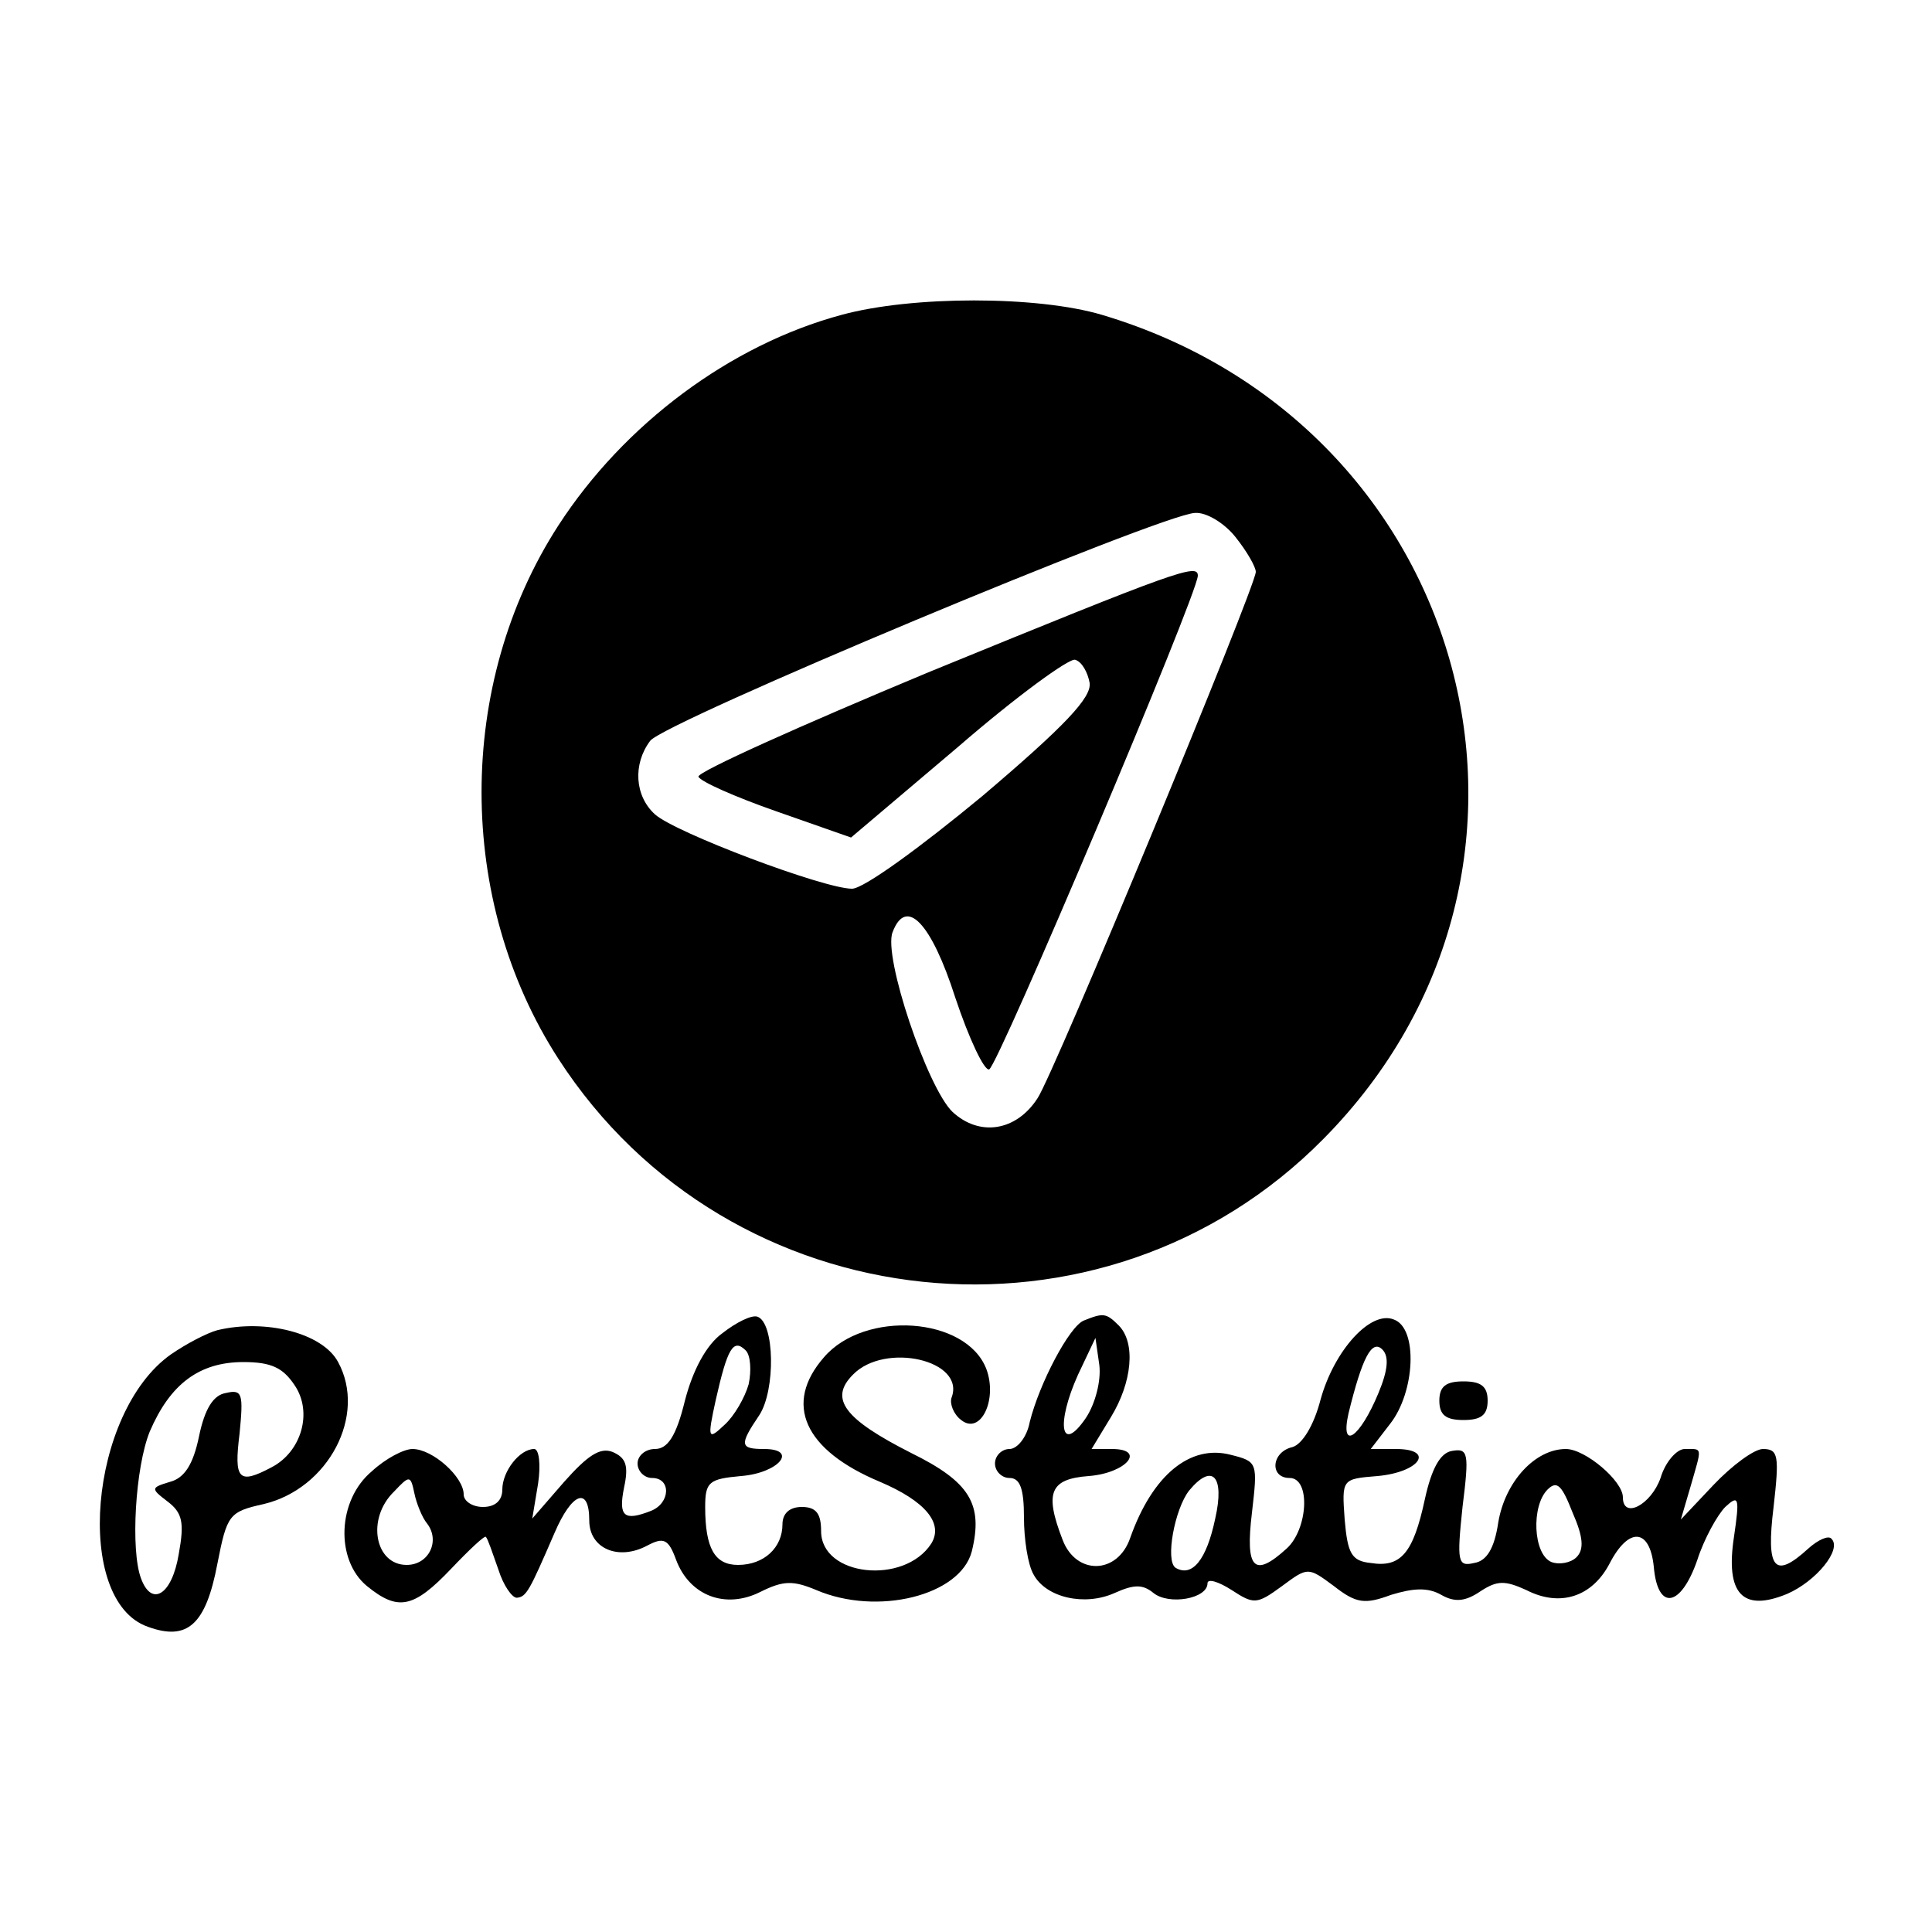<?xml version="1.0" standalone="no"?>
<!DOCTYPE svg PUBLIC "-//W3C//DTD SVG 20010904//EN"
 "http://www.w3.org/TR/2001/REC-SVG-20010904/DTD/svg10.dtd">
<svg version="1.0" xmlns="http://www.w3.org/2000/svg"
 width="200pt" height="200pt" viewBox="0 0 200 200"
 preserveAspectRatio="xMidYMid meet">
<g transform="translate(0,200) scale(0.1,-0.1)"
fill="#000000" stroke="none">
<path d="M871 1674 c-115 -31 -225 -113 -293 -218 -106 -164 -106 -388 0 -552
177 -274 564 -314 792 -83 277 280 153 739 -229 853 -67 20 -197 20 -270 0z
m408 -230 c12 -15 21 -31 21 -36 0 -15 -209 -520 -226 -545 -22 -34 -60 -40
-88 -14 -26 25 -72 161 -62 186 14 37 40 10 65 -68 14 -42 30 -76 35 -74 9 3
215 490 216 511 0 13 -20 6 -279 -100 -132 -55 -239 -103 -238 -108 2 -5 38
-21 81 -36 l77 -27 111 94 c60 52 115 92 121 90 7 -2 13 -13 15 -24 2 -15 -25
-44 -111 -117 -64 -53 -123 -96 -135 -96 -29 0 -183 58 -204 77 -21 19 -23 52
-5 76 13 19 530 235 564 236 12 1 31 -11 42 -25z"/>
<path d="M748 620 c-17 -12 -31 -39 -39 -70 -9 -37 -18 -50 -31 -50 -10 0 -18
-7 -18 -15 0 -8 7 -15 15 -15 20 0 19 -26 -1 -34 -28 -11 -34 -6 -28 24 5 23
2 31 -12 37 -13 5 -26 -4 -50 -31 l-33 -38 6 36 c3 20 1 36 -4 36 -15 0 -33
-23 -33 -42 0 -11 -7 -18 -20 -18 -11 0 -20 6 -20 13 0 18 -32 47 -53 47 -9 0
-28 -10 -42 -23 -36 -30 -38 -92 -5 -119 32 -26 48 -23 87 18 19 20 35 35 36
33 2 -2 7 -17 13 -34 5 -16 14 -29 19 -29 10 1 13 7 39 67 18 42 36 49 36 13
0 -29 30 -42 60 -26 17 9 22 7 30 -15 14 -37 51 -51 87 -33 24 12 34 12 58 2
63 -27 149 -6 161 40 12 49 -2 72 -63 102 -69 35 -85 56 -60 81 33 34 117 15
102 -24 -2 -6 2 -17 10 -23 20 -16 38 21 26 53 -21 54 -126 61 -168 12 -42
-48 -21 -96 58 -129 47 -20 66 -43 53 -64 -28 -43 -114 -34 -114 13 0 18 -5
25 -20 25 -13 0 -20 -7 -20 -18 0 -24 -19 -42 -46 -42 -24 0 -34 17 -34 60 0
26 4 29 37 32 39 3 60 28 24 28 -25 0 -26 4 -5 35 17 26 16 96 -2 102 -6 2
-22 -6 -36 -17z m27 -53 c-4 -14 -15 -33 -25 -42 -17 -16 -18 -15 -9 26 12 53
18 64 31 51 5 -5 6 -21 3 -35z m-333 -144 c14 -18 2 -43 -21 -43 -33 0 -42 48
-13 76 16 17 17 17 21 -2 2 -10 8 -25 13 -31z"/>
<path d="M1122 633 c-15 -6 -46 -65 -56 -105 -3 -16 -13 -28 -21 -28 -8 0 -15
-7 -15 -15 0 -8 7 -15 15 -15 11 0 15 -11 15 -41 0 -22 4 -49 10 -59 13 -24
53 -33 84 -19 20 9 29 9 40 0 16 -13 56 -6 56 10 0 5 11 2 25 -7 23 -15 26
-15 52 4 27 20 27 20 54 0 23 -18 32 -19 59 -9 23 7 38 8 52 0 14 -8 25 -7 41
4 17 11 25 11 47 1 35 -18 68 -7 86 27 20 39 42 37 46 -3 4 -46 28 -42 45 7 7
22 21 47 29 55 14 13 15 10 9 -31 -9 -59 9 -78 55 -59 30 13 57 46 46 57 -3 4
-14 -1 -24 -10 -35 -32 -44 -22 -36 43 6 53 5 60 -11 60 -9 0 -32 -17 -51 -37
l-34 -36 10 34 c12 42 13 39 -6 39 -8 0 -20 -13 -25 -30 -10 -28 -39 -43 -39
-20 0 17 -39 50 -59 50 -32 0 -63 -34 -70 -76 -4 -27 -12 -40 -25 -42 -17 -4
-18 1 -12 58 7 56 6 61 -11 58 -12 -2 -21 -18 -28 -50 -12 -56 -25 -71 -56
-66 -20 2 -24 10 -27 45 -3 42 -3 42 34 45 44 4 60 28 19 28 l-26 0 20 26 c26
33 29 99 4 108 -24 10 -62 -32 -76 -83 -7 -27 -19 -46 -29 -49 -22 -5 -24 -32
-3 -32 22 0 19 -53 -3 -73 -34 -31 -43 -21 -36 37 6 52 6 53 -22 60 -42 11
-81 -21 -104 -86 -13 -38 -56 -39 -70 -2 -19 49 -13 63 27 66 39 3 60 28 24
28 l-21 0 20 33 c22 36 26 77 8 95 -13 13 -16 13 -36 5z m2 -101 c-26 -38 -31
-6 -8 45 l18 38 4 -28 c2 -16 -4 -40 -14 -55z m303 26 c-19 -46 -40 -61 -31
-21 14 57 24 77 35 66 7 -7 6 -21 -4 -45z m-169 -130 c-9 -43 -24 -61 -41 -51
-11 7 -1 61 14 80 24 29 37 15 27 -29z m374 -40 c-6 -6 -18 -8 -26 -5 -19 8
-21 58 -4 75 10 10 15 4 26 -24 11 -25 12 -38 4 -46z"/>
<path d="M225 623 c-11 -3 -32 -14 -48 -25 -85 -60 -101 -255 -24 -282 41 -15
60 2 72 65 10 51 12 54 48 62 67 16 107 92 77 147 -16 30 -75 45 -125 33z m80
-57 c19 -28 7 -69 -24 -85 -34 -18 -39 -13 -33 35 4 41 3 46 -14 42 -13 -2
-22 -16 -28 -45 -6 -29 -15 -43 -30 -47 -20 -6 -20 -7 -3 -20 16 -12 18 -22
12 -55 -7 -42 -28 -55 -39 -25 -11 29 -6 115 9 152 21 49 51 72 97 72 29 0 41
-6 53 -24z"/>
<path d="M1490 550 c0 -15 7 -20 25 -20 18 0 25 5 25 20 0 15 -7 20 -25 20
-18 0 -25 -5 -25 -20z"/>
</g>
</svg>
